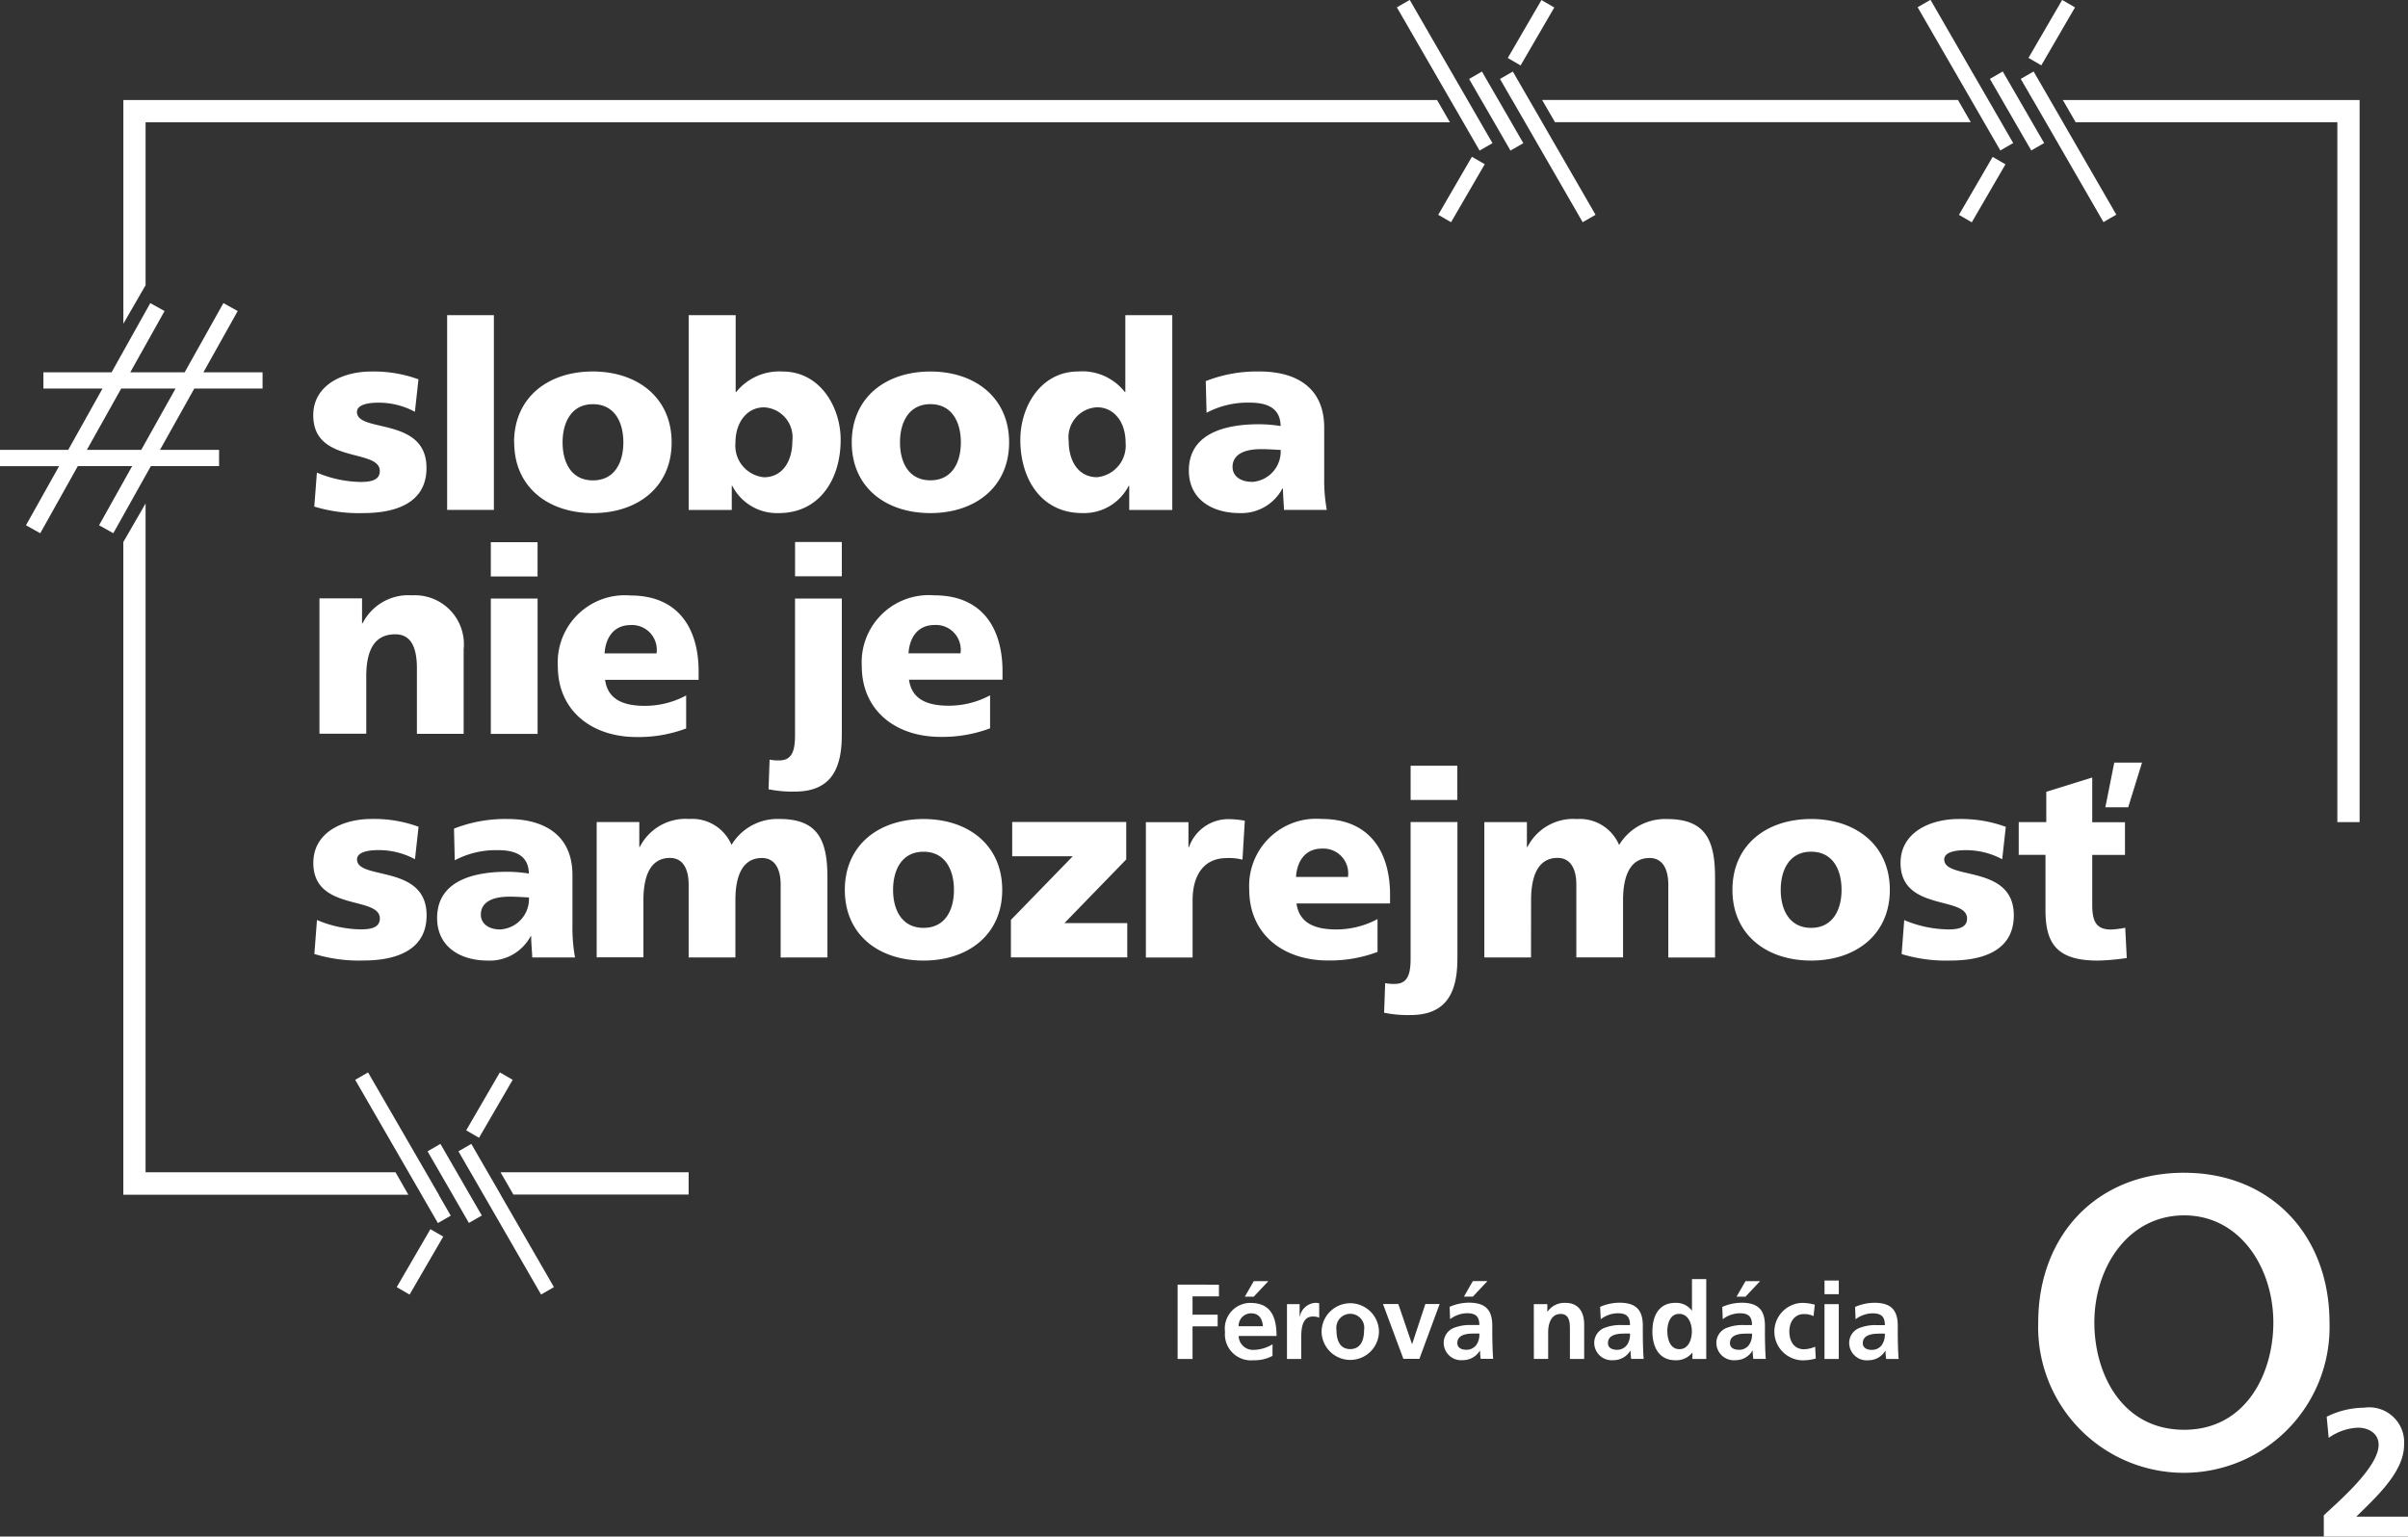 <svg height="86.157" viewBox="0 0 135 86.157" width="135" xmlns="http://www.w3.org/2000/svg"><rect x="0" y="0" width="135" height="86.157" fill="#333333" stroke="none"/><path d="m108.229-.01-.721.416 2.986 5.172.012.021.721 1.248.033.059.885 1.531.721-.416-.645-1.117-.033-.059-.721-1.246-.012-.021zm-29.195.006-.721.416 2.986 5.172.012.021.721 1.246.033.059.885 1.533.723-.416-.646-1.117-.033-.059-.721-1.248-.012-.021zm36.578 0-1.889 3.25.719.418 1.889-3.25zm-29.193.006-1.889 3.25.719.418 1.889-3.25zm25.861 4.006-.719.416.666 1.154.012.021.721 1.248.033.059.887 1.531.721-.416-.646-1.115-.033-.059-.721-1.248-.012-.021zm1.73 0-.721.416.668 1.154.016.021.719 1.248.035.059 3.199 5.547.721-.416-2.963-5.131-.033-.059-.721-1.248-.012-.021zm-30.928.004-.719.416.666 1.156.014.02.721 1.248.035.059.883 1.533.721-.416-.645-1.117-.033-.059-.721-1.248-.014-.02zm1.732 0-.719.416.666 1.156.016.02.719 1.248.035.059 3.199 5.549.721-.416-2.963-5.133-.033-.059-.721-1.248-.012-.02zm1.641 1.592.723 1.248h23.309l-.719-1.248zm-79.539.004v12.545l1.246-2.16v-9.135h73.125l-.721-1.25zm108.732 0 .721 1.248h14.67v39.244h1.248v-39.244-1.248zm-33.129 3.184-1.887 3.252.719.416 1.889-3.252zm29.195.006-1.889 3.25.719.418 1.889-3.252zm-103.289 8.199-2.17 3.881h-3.822v.91h3.314l-1.924 3.439h-3.826v.912h3.316l-1.857 3.316.801.445 2.105-3.762h3.047l-1.855 3.316.799.445 2.105-3.762h3.824v-.912h-3.312l1.924-3.439h3.826v-.91h-3.316l1.922-3.434-.801-.447-2.172 3.881h-3.049l1.922-3.434zm16.643.674v10.922h2.621v-10.922zm13.541 0v10.924h2.416v-1.354h.029a2.811 2.811 0 0 0 2.609 1.529c2.257 0 3.467-1.865 3.467-4.109 0-1.835-1.151-3.828-3.248-3.828a3.106 3.106 0 0 0 -2.609 1.148h-.029v-4.309zm24.48 0v4.309h-.029a3.028 3.028 0 0 0 -2.611-1.15c-2.1 0-3.246 1.966-3.246 3.83 0 2.245 1.209 4.109 3.467 4.109a2.81 2.81 0 0 0 2.609-1.529h.029v1.354h2.414v-10.922zm7.305 3.158a7.84 7.84 0 0 0 -2.795.541l.045 1.775a4.921 4.921 0 0 1 2.418-.568c.947 0 1.719.278 1.734 1.312a7.709 7.709 0 0 0 -1.225-.1c-1.4 0-3.92.278-3.92 2.594 0 1.644 1.341 2.387 2.84 2.387a2.6 2.6 0 0 0 2.4-1.369l.008-.002h.029c0 .393.043.786.057 1.193h2.4a9.3 9.3 0 0 1 -.146-1.789v-2.826c0-2.318-1.672-3.146-3.609-3.146a7.84 7.84 0 0 0 -.236-.002zm-49.367.002a7.207 7.207 0 0 0 -.232.002c-1.517 0-3.234.716-3.234 2.463l.002-.002c0 2.74 3.73 1.836 3.73 3.117 0 .524-.527.613-1.066.613a6.483 6.483 0 0 1 -2.461-.525l-.146 1.906a8.556 8.556 0 0 0 2.752.365c1.72 0 3.539-.51 3.539-2.533 0-2.885-3.898-1.952-3.898-3.133 0-.423.64-.525 1.209-.525a4.271 4.271 0 0 1 2.039.512l.199-1.82a7.207 7.207 0 0 0 -2.432-.439zm12.205 0c-2.51 0-4.412 1.457-4.412 3.977h.008c0 2.507 1.907 3.963 4.412 3.963s4.414-1.456 4.414-3.963-1.912-3.977-4.422-3.977zm18.93.002c-2.505 0-4.41 1.455-4.41 3.975s1.905 3.963 4.41 3.963 4.412-1.456 4.412-3.963-1.907-3.975-4.412-3.975zm-45.367.955h3.047l-1.924 3.439h-3.049zm45.367.875c1.206 0 1.707 1.006 1.707 2.143 0 1.137-.501 2.127-1.707 2.127-1.211 0-1.705-.999-1.705-2.127 0-1.128.499-2.143 1.705-2.143zm-18.922.002c1.21 0 1.707 1.001 1.707 2.143s-.501 2.129-1.707 2.129-1.699-1.001-1.699-2.129.499-2.143 1.699-2.143zm28.264.174c.961 0 1.6.829 1.6 1.98a1.779 1.779 0 0 1 -1.6 1.939c-.992 0-1.59-.831-1.59-2.041a1.68 1.68 0 0 1 1.59-1.879zm-18.672.002a1.681 1.681 0 0 1 1.59 1.879c0 1.211-.601 2.041-1.59 2.041a1.779 1.779 0 0 1 -1.6-1.939c0-1.137.643-1.98 1.6-1.98zm27.859 2.344c.393 0 .772.03 1.107.045a1.71 1.71 0 0 1 -1.617 1.793v-.006c-.613 0-1.08-.306-1.08-.832 0-.728.701-1 1.59-1zm-62.529 3.047-1.248 2.162v36.6h15.98l-.721-1.262h-14.012zm36.412 2.162v1.922h2.621v-1.922zm-17.057.008v1.922h2.621v-1.922zm24.533 2.967a3.764 3.764 0 0 0 -3.736 3.975c0 2.505 1.907 3.975 4.412 3.975a7.594 7.594 0 0 0 2.781-.48v-1.85a4.9 4.9 0 0 1 -2.316.582c-1.282 0-2.084-.407-2.229-1.457h5.242v-.48c0-2.258-1.018-4.252-3.828-4.252a3.764 3.764 0 0 0 -.326-.012zm-29.24.006a2.878 2.878 0 0 0 -2.484 1.578h-.029v-1.4h-2.387v7.588h2.623v-3.199c0-1.632.553-2.375 1.631-2.375.715 0 1.209.48 1.209 1.908v3.672h2.621v-4.738a2.748 2.748 0 0 0 -2.898-3.027 2.878 2.878 0 0 0 -.285-.006zm12.199.002a3.764 3.764 0 0 0 -3.736 3.975c0 2.505 1.907 3.975 4.414 3.975a7.591 7.591 0 0 0 2.781-.48v-1.85a4.9 4.9 0 0 1 -2.316.582c-1.283 0-2.083-.407-2.229-1.457h5.244v-.48c0-2.258-1.021-4.252-3.832-4.252a3.764 3.764 0 0 0 -.326-.012zm-7.492.186v7.59h2.623v-7.59zm17.055 0v7.59c0 .728-.058 1.486-.873 1.486a2.411 2.411 0 0 1 -.553-.045l-.059 1.662a6.685 6.685 0 0 0 1.471.131c2.025 0 2.635-1.269 2.635-3.162l.002-.008v-7.654zm7.918 1.479a1.392 1.392 0 0 1 1.359 1.592h-2.916c.058-.874.51-1.588 1.457-1.588a1.392 1.392 0 0 1 .1-.004zm-17.041.004a1.391 1.391 0 0 1 1.359 1.592h-2.914c.058-.874.51-1.588 1.457-1.588a1.391 1.391 0 0 1 .098-.004zm83.084 7.715-.5 2.506h1.281l.775-2.506zm-39.449.176v1.92h2.619v-1.92zm38.213.662-2.576.801v1.699h-1.545v1.836h1.5v3.09c0 1.806.568 2.838 2.912 2.838a12.522 12.522 0 0 0 1.645-.145l-.086-1.697a5.043 5.043 0 0 1 -.801.1c-.83 0-1.049-.465-1.049-1.383v-2.801h1.836v-1.832h-1.836zm1.936 10.119v.004l.002-.004a12.522 12.522 0 0 1 -.002 0zm-45.461-7.809a3.763 3.763 0 0 0 -3.736 3.973c0 2.507 1.907 3.975 4.412 3.975a7.6 7.6 0 0 0 2.781-.48v-1.842a4.908 4.908 0 0 1 -2.314.582c-1.283 0-2.084-.409-2.23-1.459h5.244l.002-.484c0-2.258-1.021-4.252-3.832-4.252a3.763 3.763 0 0 0 -.326-.012zm-35.277.006a2.879 2.879 0 0 0 -2.627 1.578h-.027v-1.4h-2.389v7.588h2.621v-3.201c0-1.631.553-2.373 1.486-2.373.744 0 1.049.64 1.049 1.5v4.078h2.621v-3.201c0-1.631.553-2.373 1.486-2.373.744 0 1.051.64 1.051 1.5v4.078l2.623-.004v-4.473c0-2.054-.499-3.289-2.678-3.289a3.007 3.007 0 0 0 -2.701 1.453 2.388 2.388 0 0 0 -2.373-1.453 2.879 2.879 0 0 0 -.143-.008zm-17.465.004a7.208 7.208 0 0 0 -.23.004c-1.516 0-3.234.714-3.234 2.461 0 2.739 3.729 1.836 3.729 3.117 0 .524-.525.611-1.064.611a6.481 6.481 0 0 1 -2.461-.525l-.146 1.906a8.564 8.564 0 0 0 2.752.365c1.72 0 3.541-.51 3.541-2.533 0-2.885-3.9-1.952-3.9-3.133 0-.423.642-.525 1.211-.525a4.277 4.277 0 0 1 2.037.512l.201-1.82a7.208 7.208 0 0 0 -2.434-.439zm67.227 0a2.879 2.879 0 0 0 -2.625 1.578h-.029v-1.398h-2.387v7.588h2.617l.004-3.207c0-1.631.553-2.375 1.486-2.375.744 0 1.051.641 1.051 1.5v4.08h2.619v-3.201c0-1.631.555-2.373 1.488-2.373.744 0 1.049.641 1.049 1.5v4.078h2.621v-4.471c0-2.054-.494-3.291-2.678-3.291a3.008 3.008 0 0 0 -2.701 1.455 2.389 2.389 0 0 0 -2.373-1.455 2.879 2.879 0 0 0 -.143-.008zm-60.01.004a7.837 7.837 0 0 0 -2.795.541l.043 1.775a4.936 4.936 0 0 1 2.418-.568c.947 0 1.721.278 1.736 1.312a7.723 7.723 0 0 0 -1.225-.1c-1.4 0-3.918.277-3.918 2.592 0 1.645 1.339 2.387 2.838 2.387h.002a2.6 2.6 0 0 0 2.406-1.369h.027c0 .393.046.785.061 1.193h2.398a9.265 9.265 0 0 1 -.145-1.789v-2.826c0-2.317-1.674-3.146-3.611-3.146a7.837 7.837 0 0 0 -.236-.002zm81.768 0a7.212 7.212 0 0 0 -.232.002c-1.514 0-3.232.714-3.232 2.461 0 2.739 3.729 1.838 3.729 3.119 0 .524-.525.611-1.064.611v-.002a6.473 6.473 0 0 1 -2.459-.523l-.146 1.906a8.557 8.557 0 0 0 2.752.363c1.719 0 3.537-.51 3.537-2.533 0-2.885-3.9-1.952-3.9-3.133 0-.423.644-.523 1.213-.523a4.28 4.28 0 0 1 2.037.51l.201-1.818a7.212 7.212 0 0 0 -2.434-.439zm-8.477.002c-2.505 0-4.412 1.455-4.412 3.975 0 2.507 1.907 3.963 4.412 3.963 2.505 0 4.412-1.456 4.412-3.963s-1.907-3.975-4.412-3.975zm-49.762.002c-2.505 0-4.412 1.455-4.412 3.975 0 2.52 1.907 3.961 4.412 3.961s4.412-1.454 4.412-3.961c0-2.52-1.907-3.975-4.412-3.975zm17.123.004a2.342 2.342 0 0 0 -2.242 1.572h-.029v-1.4l-2.387-.002v7.588h2.619v-3.199c0-1.486.684-2.375 1.908-2.375a3.021 3.021 0 0 1 .889.088l.131-2.184a5.53 5.53 0 0 0 -.889-.088zm-12.152.162v1.922h3.395l-3.467 3.568v2.102h6.523v-1.922h-3.523l3.465-3.57v-2.1zm22.336.002v7.59c0 .728-.058 1.486-.873 1.486a2.41 2.41 0 0 1 -.553-.045l-.059 1.66a6.652 6.652 0 0 0 1.471.131c2.025 0 2.637-1.266 2.637-3.16h.002v-7.662zm-4.869 1.486a1.391 1.391 0 0 1 1.357 1.592h-2.914c.059-.876.51-1.59 1.457-1.59a1.391 1.391 0 0 1 .1-.002zm27.324.178c1.21 0 1.705 1 1.705 2.141 0 1.123-.499 2.129-1.705 2.129s-1.705-1.001-1.705-2.129.495-2.141 1.705-2.141zm-49.762.002c1.206 0 1.705 1 1.705 2.141 0 1.141-.499 2.127-1.705 2.127s-1.707-.999-1.707-2.127c0-1.137.501-2.141 1.707-2.141zm-23.23 2.518c.394 0 .774.03 1.109.045a1.711 1.711 0 0 1 -1.619 1.793c-.612 0-1.078-.306-1.078-.832 0-.728.7-1.006 1.588-1.006zm-.523 9.854-1.887 3.25.719.418 1.887-3.25zm-7.389.002-.721.416 2.986 5.172.012.02.721 1.248.033.059.885 1.533.721-.416-.645-1.117-.029-.066-.721-1.248-.012-.02zm4.057 4.008-.721.416.668 1.156.012.02.721 1.248.033.059.885 1.533.723-.416-.646-1.117-.035-.059-.719-1.248-.012-.02zm1.732 0-.721.416.666 1.156.014.02.719 1.248.035.059 3.199 5.549.721-.416-2.963-5.135-.029-.057-.721-1.248-.012-.02zm1.639 1.592.721 1.248h9.824v-1.248zm94.387.025c-4.909 0-8.18 3.525-8.18 8.4a8.169 8.169 0 1 0 16.33 0c0-4.877-3.273-8.4-8.15-8.4zm.002 2.391c3.147 0 5 2.957 5 6.01 0 2.863-1.542 6.012-5 6.012-3.493 0-5.035-3.149-5.035-6.012 0-3.052 1.857-6.01 5.035-6.01zm-98.32.773-1.889 3.25.721.418 1.887-3.252zm70.727 2.799v1.76h-.012a1.094 1.094 0 0 0 -.918-.428c-.943 0-1.289.752-1.289 1.6s.346 1.617 1.289 1.617a1.141 1.141 0 0 0 .941-.418h.014v.346h.775v-4.477zm7.43.082v.764h.801v-.764zm-19.715.031-.5.871h.5l.818-.871zm-12.283.004-.5.869h.5l.818-.869zm27.568 0-.5.869h.5l.818-.869zm-31.836.195v4.166h.836v-1.826h1.408v-.656h-1.408v-1.025h1.48v-.658zm16.316 1.01a2.757 2.757 0 0 0 -1.068.232l.027.693a1.608 1.608 0 0 1 .949-.334c.471 0 .691.167.691.662h-.441a2.436 2.436 0 0 0 -1.031.178.9.9 0 0 0 -.525.877.98.98 0 0 0 1.074.914 1.1 1.1 0 0 0 .949-.531h.012a3.773 3.773 0 0 0 .037.459h.699c-.018-.239-.029-.453-.035-.686s-.014-.461-.014-.771v-.393c0-.908-.387-1.301-1.324-1.301zm8.438.002a2.753 2.753 0 0 0 -1.068.232l.035.693a1.609 1.609 0 0 1 .949-.334c.472 0 .691.167.691.662h-.447a2.437 2.437 0 0 0 -1.033.178.9.9 0 0 0 -.523.877.98.98 0 0 0 1.072.914 1.1 1.1 0 0 0 .949-.531h.012a3.614 3.614 0 0 0 .037.459h.699c-.018-.239-.029-.453-.035-.686-.006-.233-.012-.461-.012-.771v-.393c0-.908-.389-1.301-1.326-1.301zm6.846.002a2.755 2.755 0 0 0 -1.066.232l.027.691a1.61 1.61 0 0 1 .949-.334c.471 0 .691.167.691.662h-.441a2.439 2.439 0 0 0 -1.033.18.9.9 0 0 0 -.523.877.98.98 0 0 0 1.074.912 1.1 1.1 0 0 0 .947-.531h.014a3.78 3.78 0 0 0 .035.461h.699c-.018-.239-.029-.454-.035-.688-.006-.233-.012-.46-.012-.77v-.395c0-.908-.389-1.299-1.326-1.299zm7.449.002a2.753 2.753 0 0 0 -1.068.232l.027.693a1.61 1.61 0 0 1 .949-.334c.472 0 .693.167.693.662h-.443a2.437 2.437 0 0 0 -1.031.178.9.9 0 0 0 -.525.877.98.98 0 0 0 1.074.914 1.1 1.1 0 0 0 .949-.531h.012a3.773 3.773 0 0 0 .035.459h.701c-.018-.239-.031-.453-.037-.686s-.012-.461-.012-.771v-.393c0-.908-.387-1.301-1.324-1.301zm-31.346.004a.879.879 0 0 0 -.01.002.941.941 0 0 0 -.842.77h-.012v-.701h-.709v3.076h.799v-1.129c0-.441 0-1.252.65-1.252a.813.813 0 0 1 .357.066v-.807a.879.879 0 0 0 -.234-.025zm13.955 0a1.149 1.149 0 0 0 -.92.492h-.012v-.42h-.758l.004 3.07h.801v-1.5c0-.394.124-1.02.699-1.02.513 0 .52.507.52.883v1.641h.799v-1.938c0-.693-.316-1.207-1.043-1.207a1.149 1.149 0 0 0 -.09-.002zm-17.574.002a1.438 1.438 0 0 0 -1.428 1.623 1.46 1.46 0 0 0 1.605 1.592 2.112 2.112 0 0 0 1.057-.244l.002-.65a2.074 2.074 0 0 1 -1.021.311.8.8 0 0 1 -.877-.775h2.123c0-1.074-.321-1.855-1.461-1.855zm30.863.002a1.612 1.612 0 0 0 .029 3.217 2.593 2.593 0 0 0 .801-.1l-.037-.662a1.692 1.692 0 0 1 -.615.143c-.561 0-.83-.435-.83-1s.318-.973.812-.973a1.209 1.209 0 0 1 .543.113l.072-.639a2.607 2.607 0 0 0 -.775-.1zm-25.301.018a1.609 1.609 0 0 0 -1.576 1.609 1.609 1.609 0 0 0 3.217 0 1.609 1.609 0 0 0 -1.641-1.609zm1.867.045 1.143 3.074h.898l1.135-3.074h-.801l-.738 2.238h-.014l-.764-2.238zm24.752.006v3.074h.801v-3.074zm-32.143.514a.7.7 0 0 1 .006 0c.448 0 .628.335.652.723h-1.361a.7.7 0 0 1 .703-.723zm5.531.027a.784.784 0 0 1 .799.916c0 .513-.162 1.062-.777 1.062-.615 0-.77-.555-.77-1.062h.002a.784.784 0 0 1 .746-.916zm18.461.006c.519 0 .715.549.715.979 0 .43-.172 1-.699 1s-.674-.573-.674-1h-.004c0-.412.143-.979.662-.979zm-11.545 1.102h.346a1.019 1.019 0 0 1 -.166.633.678.678 0 0 1 -.562.275c-.286 0-.506-.114-.506-.377 0-.471.531-.531.889-.531zm8.445.002h.346a1.022 1.022 0 0 1 -.166.633.679.679 0 0 1 -.562.275c-.286 0-.506-.114-.506-.377 0-.471.531-.531.889-.531zm6.84.002h.346a1.019 1.019 0 0 1 -.166.633.679.679 0 0 1 -.562.273c-.286 0-.506-.112-.506-.375 0-.471.531-.531.889-.531zm7.447.002h.346a1.022 1.022 0 0 1 -.166.633.679.679 0 0 1 -.562.275c-.286 0-.506-.114-.506-.377 0-.471.531-.531.889-.531zm27.424 4.131a1.957 1.957 0 0 0 -.197.02 4.739 4.739 0 0 0 -2.109.508l.113 1.182a3.082 3.082 0 0 1 1.639-.57c.581 0 1.16.307 1.16.959 0 1.3-2.413 3.319-3.074 3.959v1.189l4.723.002v-1.121h-2.9c1.161-1.141 2.678-2.524 2.678-4.029a1.957 1.957 0 0 0 -2.031-2.098z" fill="#fff"/></svg>